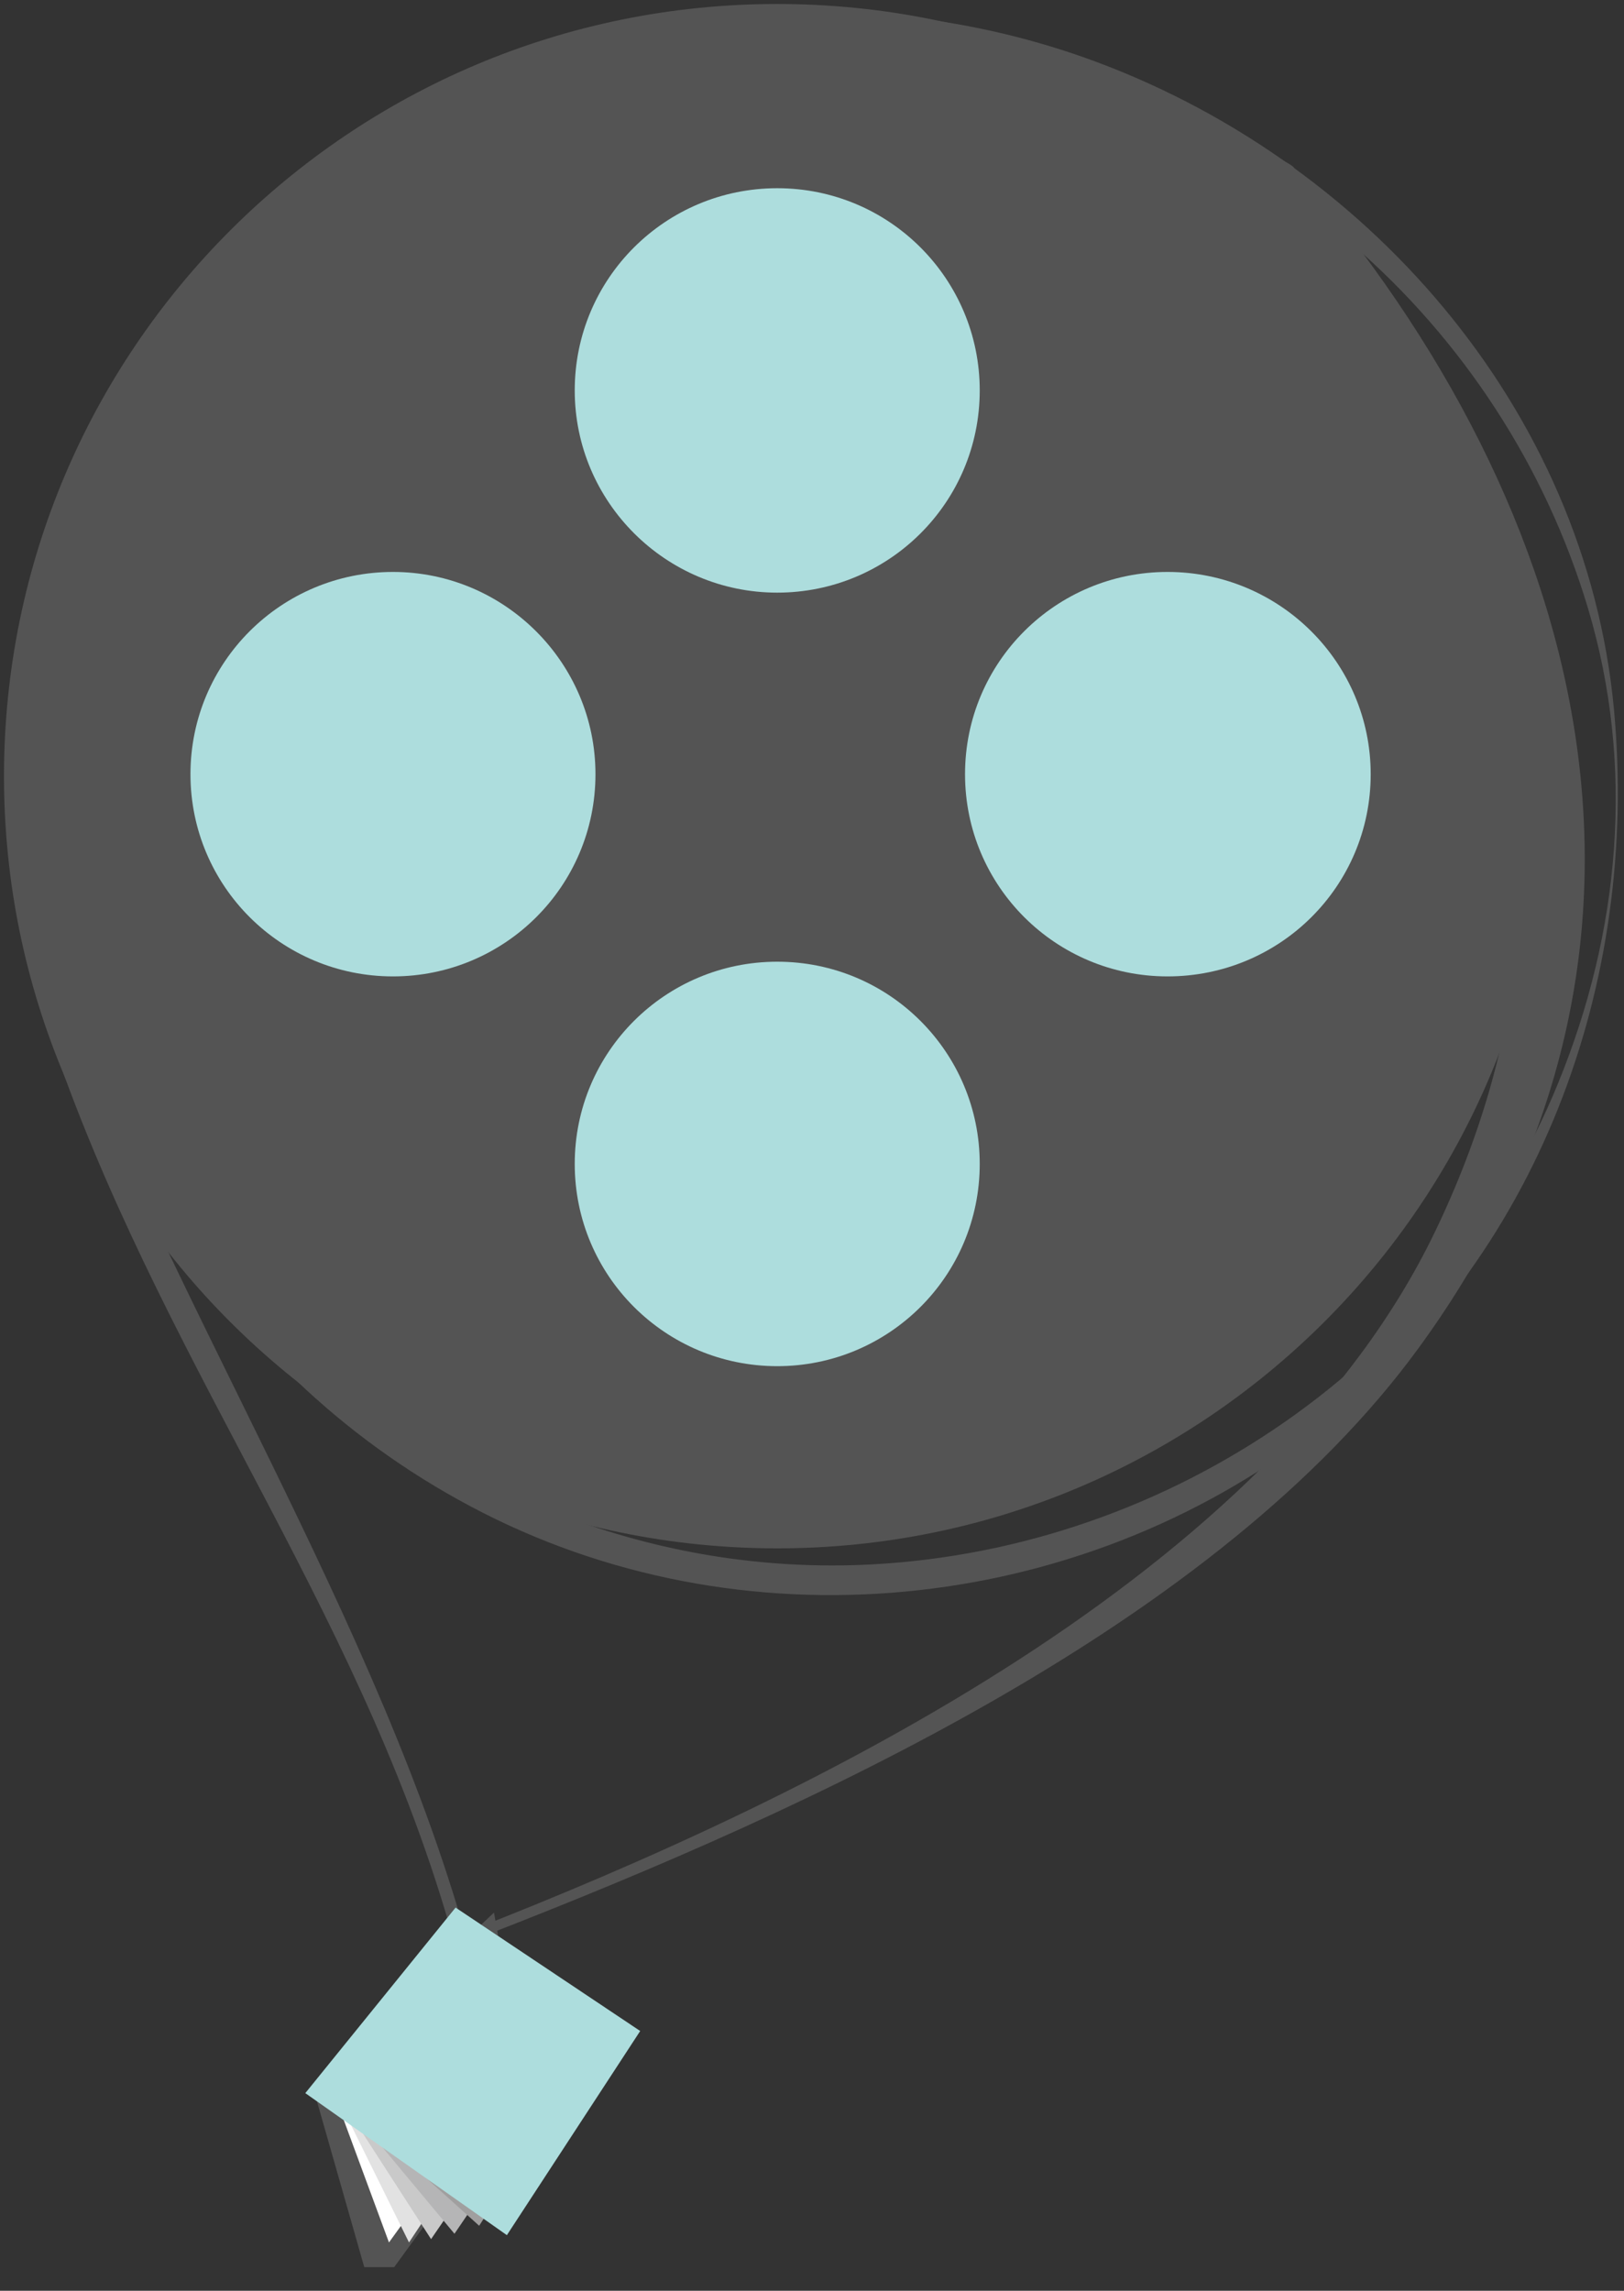 <?xml version="1.0" encoding="UTF-8" standalone="no"?>
<svg width="39px" height="55px" viewBox="0 0 39 55" version="1.1" xmlns="http://www.w3.org/2000/svg" xmlns:xlink="http://www.w3.org/1999/xlink" xmlns:sketch="http://www.bohemiancoding.com/sketch/ns">
    <rect x="0" y="0" width="39" height="55" fill="#333333" stroke="none"/>
    <!-- Generator: Sketch 3.4.2 (15855) - http://www.bohemiancoding.com/sketch -->
    <title>logo</title>
    <desc>Created with Sketch.</desc>
    <defs></defs>
    <g id="Page-1" stroke="none" stroke-width="1" fill="none" fill-rule="evenodd" sketch:type="MSPage">
        <g id="-Icons" sketch:type="MSArtboardGroup" transform="translate(-288, -514)">
            <g id="logo" sketch:type="MSLayerGroup" transform="translate(288, 514)">
                <g id="Layer_1" sketch:type="MSShapeGroup">
                    <path d="M9.1,53.968 L8.025,50.202 L11.556,46.853 L12.117,49.994 L9.228,53.968 L9.1,53.968 Z" id="Shape" stroke="#545454" stroke-width="0.932" fill="#545454"></path>
                    <path d="M1.252,19.373 C1.284,12.13 5.521,5.416 12.198,2.516 C18.906,-0.401 26.963,1.138 32.452,5.849 C35.132,8.156 37.122,11.217 38.133,14.598 C39.273,18.395 38.904,22.385 37.411,26.023 C34.683,32.688 28.119,37.175 20.944,37.56 C10.48,38.12 1.316,29.468 1.252,19.004 C1.252,18.539 1.252,19.261 1.252,19.373 C1.284,26.391 5.056,32.849 11.299,36.166 C17.767,39.611 25.856,38.793 31.617,34.339 C36.946,30.237 39.369,23.619 38.759,17.033 C38.085,9.807 32.773,3.766 26.032,1.378 C20.174,-0.689 13.481,0.192 8.49,3.91 C3.74,7.451 1.284,13.155 1.252,18.988 C1.252,19.1 1.252,19.821 1.252,19.373 L1.252,19.373 Z" id="Shape" fill="#545454"></path>
                    <path d="M37.235,18.636 C37.235,28.875 28.921,37.175 18.665,37.175 C8.41,37.175 0.096,28.875 0.096,18.636 C0.096,8.396 8.41,0.096 18.665,0.096 C28.937,0.096 37.235,8.396 37.235,18.636 L37.235,18.636 Z" id="Shape" fill="#545454"></path>
                    <path d="M17.349,18.636 C17.349,17.915 17.943,17.322 18.665,17.322 C19.388,17.322 19.981,17.915 19.981,18.636 C19.981,19.357 19.388,19.95 18.665,19.95 C17.943,19.95 17.349,19.357 17.349,18.636 L17.349,18.636 Z" id="Shape" fill="#545454"></path>
                    <path d="M13.802,9.374 C13.802,6.682 15.985,4.519 18.665,4.519 C21.362,4.519 23.528,6.698 23.528,9.374 C23.528,12.066 21.346,14.229 18.665,14.229 C15.985,14.229 13.802,12.05 13.802,9.374 L13.802,9.374 Z" id="Shape" fill="#ADDDDD"></path>
                    <path d="M13.802,27.945 C13.802,25.253 15.985,23.09 18.665,23.09 C21.362,23.09 23.528,25.269 23.528,27.945 C23.528,30.637 21.346,32.801 18.665,32.801 C15.985,32.801 13.802,30.637 13.802,27.945 L13.802,27.945 Z" id="Shape" fill="#ADDDDD"></path>
                    <path d="M23.175,18.588 C23.175,15.896 25.358,13.732 28.038,13.732 C30.735,13.732 32.917,15.912 32.917,18.588 C32.917,21.28 30.735,23.443 28.038,23.443 C25.358,23.443 23.175,21.28 23.175,18.588 L23.175,18.588 Z" id="Shape" fill="#ADDDDD"></path>
                    <path d="M4.574,18.588 C4.574,15.896 6.757,13.732 9.437,13.732 C12.117,13.732 14.3,15.912 14.3,18.588 C14.3,21.28 12.117,23.443 9.437,23.443 C6.757,23.443 4.574,21.28 4.574,18.588 L4.574,18.588 Z" id="Shape" fill="#ADDDDD"></path>
                    <path d="M1.525,23.138 C7.158,39.018 8.522,36.71 11.17,46.693" id="Shape"></path>
                    <path d="M1.412,25.462 C4.173,33.201 8.875,39.002 10.994,46.95 C11.026,47.062 11.347,47.062 11.315,46.95 C9.196,39.002 3.884,30.974 1.123,23.234 C1.075,23.09 0.706,23.282 0.722,23.347 L1.412,25.462 L1.412,25.462 Z" id="Shape" fill="#545454"></path>
                    <path d="M11.588,53.167 L8.442,50.202 L11.668,46.869 L14.316,49.77 L11.588,53.167 Z" id="Shape" fill="#FFFFFF"></path>
                    <path d="M9.341,53.84 L8.009,50.234 L10.496,48.264 L12.037,50.106 L9.341,53.84 Z" id="Shape" fill="#FFFFFF"></path>
                    <path d="M30.285,4.23 C48.357,24.26 26.112,41.117 11.732,46.565" id="Shape"></path>
                    <path d="M29.499,4.439 C35.854,11.729 38.84,20.494 34.458,29.58 C30.51,37.784 19.532,43.136 11.283,46.357 C10.689,46.581 10.865,46.789 11.812,46.405 C19.42,43.44 29.258,38.986 34.089,32.336 C40.942,22.93 38.262,12.29 31.056,4.006 C30.975,3.91 29.932,3.381 29.659,3.493 C29.242,3.653 29.547,4.503 29.499,4.439 L29.499,4.439 L29.499,4.439 Z" id="Shape" fill="#545454"></path>
                    <path d="M9.822,53.84 L8.073,50.299 L10.849,47.975 L12.406,49.946 L9.822,53.84 Z" id="Shape" fill="#E2E2E2"></path>
                    <path d="M10.352,53.76 L8.169,50.379 L11.251,47.607 L13.241,49.545 L10.352,53.76 Z" id="Shape" fill="#C9C9C9"></path>
                    <path d="M10.914,53.631 L8.217,50.395 L11.331,47.446 L13.53,49.786 L10.914,53.631 Z" id="Shape" fill="#B5B5B6"></path>
                    <path d="M11.507,53.439 L8.073,50.347 L11.443,47.238 L14.252,49.161 L11.507,53.439 Z" id="Shape" fill="#A09F9F"></path>
                    <path d="M12.037,52.958 L8.057,50.154 L11.042,46.469 L14.685,48.904 L12.037,52.958 Z" id="Shape" stroke="#ADDDDD" fill="#ADDDDD"></path>
                </g>
            </g>
        </g>
    </g>
</svg>